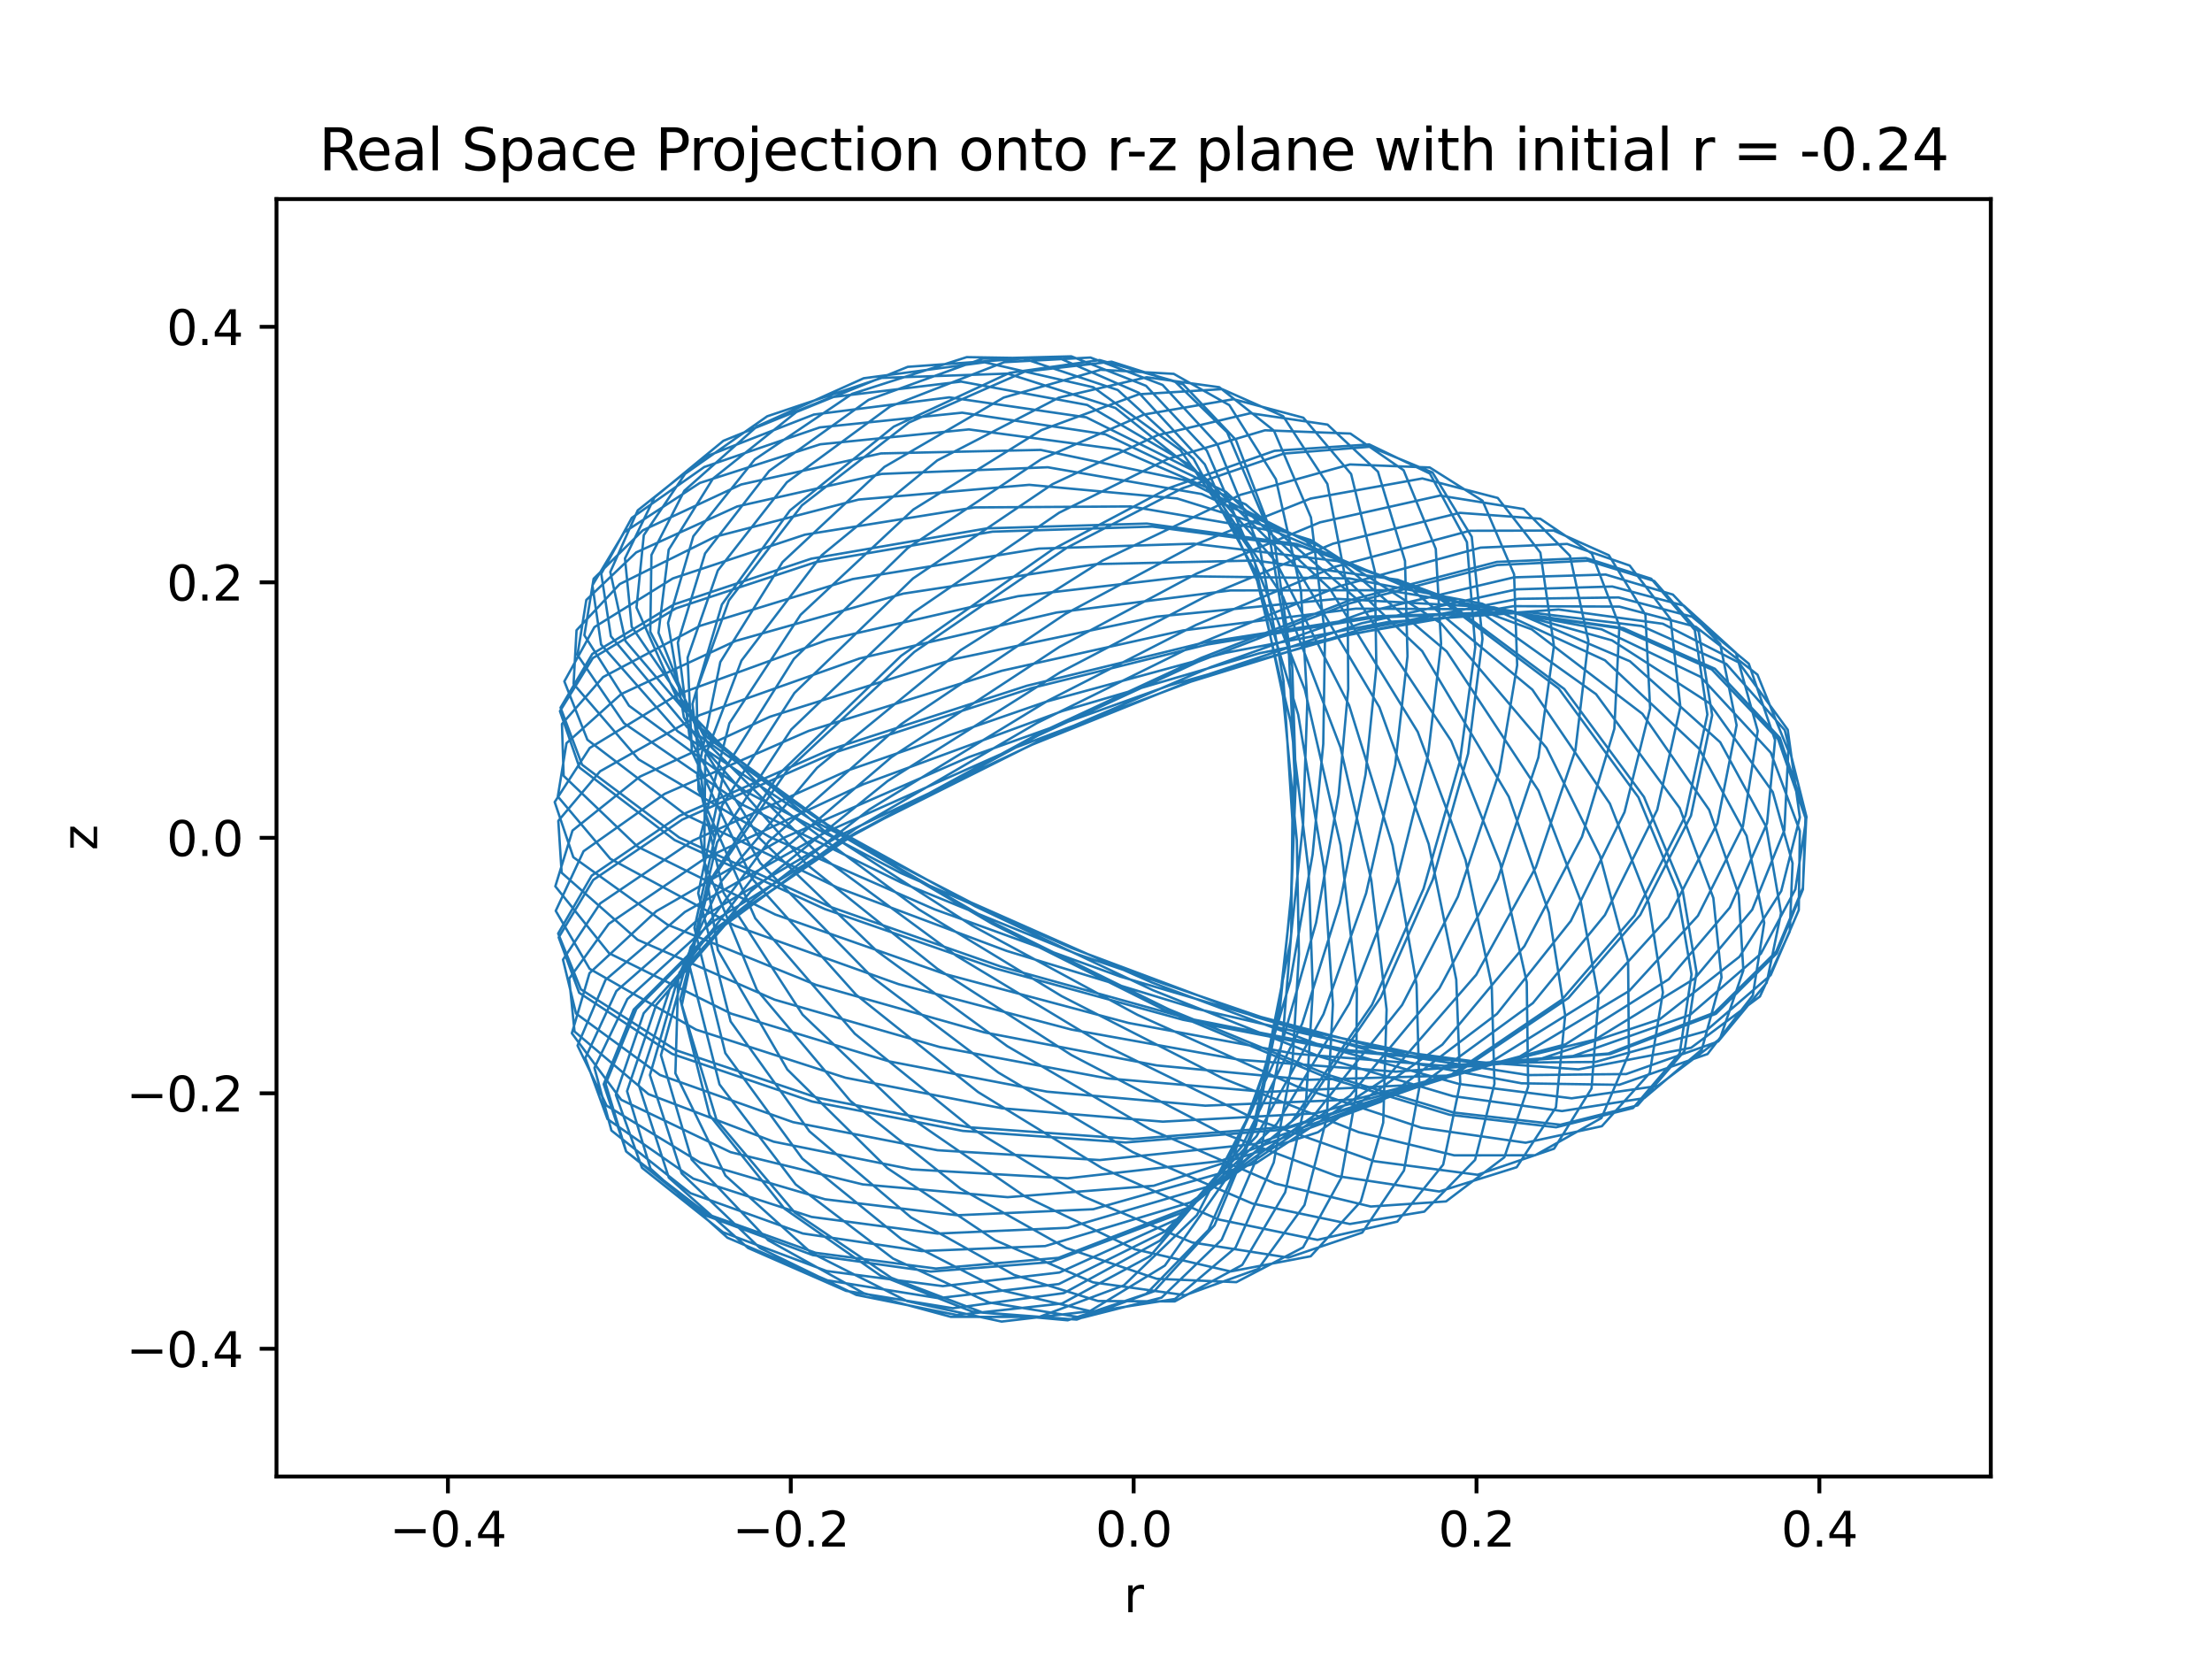 <?xml version="1.0" encoding="utf-8" standalone="no"?>
<!DOCTYPE svg PUBLIC "-//W3C//DTD SVG 1.1//EN"
  "http://www.w3.org/Graphics/SVG/1.1/DTD/svg11.dtd">
<svg xmlns:xlink="http://www.w3.org/1999/xlink" width="460.8pt" height="345.6pt" viewBox="0 0 460.8 345.6" xmlns="http://www.w3.org/2000/svg" version="1.1">
 <defs>
  <style type="text/css">*{stroke-linejoin: round; stroke-linecap: butt}</style>
 </defs>
 <g id="figure_1">
  <g id="patch_1">
   <path d="M 0 345.6 
L 460.8 345.6 
L 460.8 0 
L 0 0 
z
" style="fill: #ffffff"/>
  </g>
  <g id="axes_1">
   <g id="patch_2">
    <path d="M 57.6 307.584 
L 414.72 307.584 
L 414.72 41.472 
L 57.6 41.472 
z
" style="fill: #ffffff"/>
   </g>
   <g id="matplotlib.axis_1">
    <g id="xtick_1">
     <g id="line2d_1">
      <defs>
       <path id="m378dbc4f5b" d="M 0 0 
L 0 3.5 
" style="stroke: #000000; stroke-width: 0.8"/>
      </defs>
      <g>
       <use xlink:href="#m378dbc4f5b" x="93.312" y="307.584" style="stroke: #000000; stroke-width: 0.8"/>
      </g>
     </g>
     <g id="text_1">
      <!-- −0.4 -->
      <g transform="translate(81.171 322.182) scale(0.1 -0.1)">
       <defs>
        <path id="DejaVuSans-2212" d="M 678 2272 
L 4684 2272 
L 4684 1741 
L 678 1741 
L 678 2272 
z
" transform="scale(0.016)"/>
        <path id="DejaVuSans-30" d="M 2034 4250 
Q 1547 4250 1301 3770 
Q 1056 3291 1056 2328 
Q 1056 1369 1301 889 
Q 1547 409 2034 409 
Q 2525 409 2770 889 
Q 3016 1369 3016 2328 
Q 3016 3291 2770 3770 
Q 2525 4250 2034 4250 
z
M 2034 4750 
Q 2819 4750 3233 4129 
Q 3647 3509 3647 2328 
Q 3647 1150 3233 529 
Q 2819 -91 2034 -91 
Q 1250 -91 836 529 
Q 422 1150 422 2328 
Q 422 3509 836 4129 
Q 1250 4750 2034 4750 
z
" transform="scale(0.016)"/>
        <path id="DejaVuSans-2e" d="M 684 794 
L 1344 794 
L 1344 0 
L 684 0 
L 684 794 
z
" transform="scale(0.016)"/>
        <path id="DejaVuSans-34" d="M 2419 4116 
L 825 1625 
L 2419 1625 
L 2419 4116 
z
M 2253 4666 
L 3047 4666 
L 3047 1625 
L 3713 1625 
L 3713 1100 
L 3047 1100 
L 3047 0 
L 2419 0 
L 2419 1100 
L 313 1100 
L 313 1709 
L 2253 4666 
z
" transform="scale(0.016)"/>
       </defs>
       <use xlink:href="#DejaVuSans-2212"/>
       <use xlink:href="#DejaVuSans-30" x="83.789"/>
       <use xlink:href="#DejaVuSans-2e" x="147.412"/>
       <use xlink:href="#DejaVuSans-34" x="179.199"/>
      </g>
     </g>
    </g>
    <g id="xtick_2">
     <g id="line2d_2">
      <g>
       <use xlink:href="#m378dbc4f5b" x="164.736" y="307.584" style="stroke: #000000; stroke-width: 0.8"/>
      </g>
     </g>
     <g id="text_2">
      <!-- −0.2 -->
      <g transform="translate(152.595 322.182) scale(0.1 -0.1)">
       <defs>
        <path id="DejaVuSans-32" d="M 1228 531 
L 3431 531 
L 3431 0 
L 469 0 
L 469 531 
Q 828 903 1448 1529 
Q 2069 2156 2228 2338 
Q 2531 2678 2651 2914 
Q 2772 3150 2772 3378 
Q 2772 3750 2511 3984 
Q 2250 4219 1831 4219 
Q 1534 4219 1204 4116 
Q 875 4013 500 3803 
L 500 4441 
Q 881 4594 1212 4672 
Q 1544 4750 1819 4750 
Q 2544 4750 2975 4387 
Q 3406 4025 3406 3419 
Q 3406 3131 3298 2873 
Q 3191 2616 2906 2266 
Q 2828 2175 2409 1742 
Q 1991 1309 1228 531 
z
" transform="scale(0.016)"/>
       </defs>
       <use xlink:href="#DejaVuSans-2212"/>
       <use xlink:href="#DejaVuSans-30" x="83.789"/>
       <use xlink:href="#DejaVuSans-2e" x="147.412"/>
       <use xlink:href="#DejaVuSans-32" x="179.199"/>
      </g>
     </g>
    </g>
    <g id="xtick_3">
     <g id="line2d_3">
      <g>
       <use xlink:href="#m378dbc4f5b" x="236.16" y="307.584" style="stroke: #000000; stroke-width: 0.8"/>
      </g>
     </g>
     <g id="text_3">
      <!-- 0.0 -->
      <g transform="translate(228.208 322.182) scale(0.1 -0.1)">
       <use xlink:href="#DejaVuSans-30"/>
       <use xlink:href="#DejaVuSans-2e" x="63.623"/>
       <use xlink:href="#DejaVuSans-30" x="95.41"/>
      </g>
     </g>
    </g>
    <g id="xtick_4">
     <g id="line2d_4">
      <g>
       <use xlink:href="#m378dbc4f5b" x="307.584" y="307.584" style="stroke: #000000; stroke-width: 0.8"/>
      </g>
     </g>
     <g id="text_4">
      <!-- 0.2 -->
      <g transform="translate(299.632 322.182) scale(0.1 -0.1)">
       <use xlink:href="#DejaVuSans-30"/>
       <use xlink:href="#DejaVuSans-2e" x="63.623"/>
       <use xlink:href="#DejaVuSans-32" x="95.41"/>
      </g>
     </g>
    </g>
    <g id="xtick_5">
     <g id="line2d_5">
      <g>
       <use xlink:href="#m378dbc4f5b" x="379.008" y="307.584" style="stroke: #000000; stroke-width: 0.8"/>
      </g>
     </g>
     <g id="text_5">
      <!-- 0.4 -->
      <g transform="translate(371.056 322.182) scale(0.1 -0.1)">
       <use xlink:href="#DejaVuSans-30"/>
       <use xlink:href="#DejaVuSans-2e" x="63.623"/>
       <use xlink:href="#DejaVuSans-34" x="95.41"/>
      </g>
     </g>
    </g>
    <g id="text_6">
     <!-- r -->
     <g transform="translate(234.105 335.861) scale(0.1 -0.1)">
      <defs>
       <path id="DejaVuSans-72" d="M 2631 2963 
Q 2534 3019 2420 3045 
Q 2306 3072 2169 3072 
Q 1681 3072 1420 2755 
Q 1159 2438 1159 1844 
L 1159 0 
L 581 0 
L 581 3500 
L 1159 3500 
L 1159 2956 
Q 1341 3275 1631 3429 
Q 1922 3584 2338 3584 
Q 2397 3584 2469 3576 
Q 2541 3569 2628 3553 
L 2631 2963 
z
" transform="scale(0.016)"/>
      </defs>
      <use xlink:href="#DejaVuSans-72"/>
     </g>
    </g>
   </g>
   <g id="matplotlib.axis_2">
    <g id="ytick_1">
     <g id="line2d_6">
      <defs>
       <path id="mfc78b65d7b" d="M 0 0 
L -3.5 0 
" style="stroke: #000000; stroke-width: 0.8"/>
      </defs>
      <g>
       <use xlink:href="#mfc78b65d7b" x="57.6" y="280.973" style="stroke: #000000; stroke-width: 0.8"/>
      </g>
     </g>
     <g id="text_7">
      <!-- −0.4 -->
      <g transform="translate(26.317 284.772) scale(0.1 -0.1)">
       <use xlink:href="#DejaVuSans-2212"/>
       <use xlink:href="#DejaVuSans-30" x="83.789"/>
       <use xlink:href="#DejaVuSans-2e" x="147.412"/>
       <use xlink:href="#DejaVuSans-34" x="179.199"/>
      </g>
     </g>
    </g>
    <g id="ytick_2">
     <g id="line2d_7">
      <g>
       <use xlink:href="#mfc78b65d7b" x="57.6" y="227.75" style="stroke: #000000; stroke-width: 0.8"/>
      </g>
     </g>
     <g id="text_8">
      <!-- −0.2 -->
      <g transform="translate(26.317 231.55) scale(0.1 -0.1)">
       <use xlink:href="#DejaVuSans-2212"/>
       <use xlink:href="#DejaVuSans-30" x="83.789"/>
       <use xlink:href="#DejaVuSans-2e" x="147.412"/>
       <use xlink:href="#DejaVuSans-32" x="179.199"/>
      </g>
     </g>
    </g>
    <g id="ytick_3">
     <g id="line2d_8">
      <g>
       <use xlink:href="#mfc78b65d7b" x="57.6" y="174.528" style="stroke: #000000; stroke-width: 0.8"/>
      </g>
     </g>
     <g id="text_9">
      <!-- 0.0 -->
      <g transform="translate(34.697 178.327) scale(0.1 -0.1)">
       <use xlink:href="#DejaVuSans-30"/>
       <use xlink:href="#DejaVuSans-2e" x="63.623"/>
       <use xlink:href="#DejaVuSans-30" x="95.41"/>
      </g>
     </g>
    </g>
    <g id="ytick_4">
     <g id="line2d_9">
      <g>
       <use xlink:href="#mfc78b65d7b" x="57.6" y="121.306" style="stroke: #000000; stroke-width: 0.8"/>
      </g>
     </g>
     <g id="text_10">
      <!-- 0.2 -->
      <g transform="translate(34.697 125.105) scale(0.1 -0.1)">
       <use xlink:href="#DejaVuSans-30"/>
       <use xlink:href="#DejaVuSans-2e" x="63.623"/>
       <use xlink:href="#DejaVuSans-32" x="95.41"/>
      </g>
     </g>
    </g>
    <g id="ytick_5">
     <g id="line2d_10">
      <g>
       <use xlink:href="#mfc78b65d7b" x="57.6" y="68.083" style="stroke: #000000; stroke-width: 0.8"/>
      </g>
     </g>
     <g id="text_11">
      <!-- 0.4 -->
      <g transform="translate(34.697 71.882) scale(0.1 -0.1)">
       <use xlink:href="#DejaVuSans-30"/>
       <use xlink:href="#DejaVuSans-2e" x="63.623"/>
       <use xlink:href="#DejaVuSans-34" x="95.41"/>
      </g>
     </g>
    </g>
    <g id="text_12">
     <!-- z -->
     <g transform="translate(20.238 177.152) rotate(-90) scale(0.1 -0.1)">
      <defs>
       <path id="DejaVuSans-7a" d="M 353 3500 
L 3084 3500 
L 3084 2975 
L 922 459 
L 3084 459 
L 3084 0 
L 275 0 
L 275 525 
L 2438 3041 
L 353 3041 
L 353 3500 
z
" transform="scale(0.016)"/>
      </defs>
      <use xlink:href="#DejaVuSans-7a"/>
     </g>
    </g>
   </g>
   <g id="line2d_11">
    <path d="M 148.864 174.528 
L 148.654 174.016 
L 146.967 169.409 
L 144.248 146.669 
L 150.392 125.92 
L 164.565 106.338 
L 186.179 88.876 
L 210.302 77.679 
L 229.072 75.008 
L 244.685 79.407 
L 255.642 90.05 
L 264.198 110.285 
L 268.526 136.483 
L 269.669 161.063 
L 268.968 186.509 
L 266.652 209.875 
L 261.654 234.384 
L 253.008 255.243 
L 240.434 268.986 
L 224.301 274.896 
L 204.729 273.424 
L 185.69 266.192 
L 165.547 252.584 
L 149.283 233.337 
L 142.044 209.35 
L 147.246 184.462 
L 162.197 161.333 
L 187.708 136.626 
L 219.198 114.506 
L 243.484 101.68 
L 265.507 93.913 
L 285.239 92.584 
L 297.873 98.652 
L 305.585 112.933 
L 307.324 134.811 
L 304.116 158.603 
L 296.546 185.152 
L 285.808 209.324 
L 269.124 233.578 
L 246.113 252.674 
L 218.975 262.917 
L 193.881 264.897 
L 169.329 261.465 
L 146.987 253.2 
L 130.452 239.882 
L 126.162 225.79 
L 132.574 210.179 
L 149.417 193.27 
L 178.531 173.419 
L 217.212 152.383 
L 250.246 137.045 
L 281.411 124.963 
L 311.816 117.056 
L 330.406 116.258 
L 343.97 120.557 
L 353.054 131.257 
L 355.673 148.841 
L 351.129 169.87 
L 340.458 190.732 
L 325.399 208.225 
L 301.331 224.547 
L 267.11 235.353 
L 234.516 237.995 
L 200.57 235.586 
L 169.188 229.467 
L 140.006 219.546 
L 120.649 206.813 
L 116.388 195.278 
L 123.582 183.305 
L 142.127 170.739 
L 173.775 156.807 
L 214.898 143.345 
L 251.484 134.269 
L 286.145 128.663 
L 314.56 127.514 
L 338.122 130.827 
L 357.235 139.314 
L 370.772 153.697 
L 376.288 170.094 
L 375.568 184.97 
L 369.998 198.261 
L 357.196 210.924 
L 335.047 219.467 
L 309.908 221.511 
L 280.089 218.951 
L 246.436 212.438 
L 207.331 201.74 
L 171.815 189.367 
L 140.538 175.002 
L 120.711 159.888 
L 116.653 148.153 
L 123.502 137.083 
L 140.855 126.712 
L 169.823 117.137 
L 206.764 110.755 
L 240.071 109.7 
L 271.246 113.834 
L 300.471 124.604 
L 325.872 143.533 
L 342.468 166.014 
L 350.512 185.398 
L 353.421 202.534 
L 350.915 218.927 
L 341.16 230.264 
L 325.057 234.307 
L 302.758 231.748 
L 276.871 223.984 
L 243.389 210.214 
L 207.061 192.271 
L 175.212 173.861 
L 147.513 153.752 
L 130.292 133.539 
L 127.137 119.149 
L 132.85 106.319 
L 146.851 95.185 
L 169.544 86.358 
L 197.751 82.775 
L 226.276 86.932 
L 250.24 98.833 
L 269.842 117.837 
L 287.346 147.323 
L 297.614 175.798 
L 303.364 204.069 
L 304.191 225.613 
L 300.64 242.609 
L 291.083 254.487 
L 274.452 258.285 
L 253.788 254.025 
L 229.539 243.32 
L 203.749 227.491 
L 178.345 207.224 
L 156.672 183.033 
L 144.127 156.565 
L 143.243 136.998 
L 149.53 118.852 
L 163.927 100.463 
L 185.422 84.686 
L 209.207 75.446 
L 227.166 74.481 
L 242.189 80.188 
L 253.552 92.494 
L 262.476 114.401 
L 267.37 141.769 
L 269.228 170.742 
L 268.985 194.48 
L 267.211 216.225 
L 262.763 239.113 
L 254.5 258.255 
L 241.971 270.321 
L 225.452 274.507 
L 206.041 271.332 
L 186.033 262.175 
L 165.751 246.739 
L 149.883 225.895 
L 143.497 200.644 
L 149.375 175.487 
L 164.819 151.979 
L 190.311 127.57 
L 220.639 106.808 
L 243.306 95.597 
L 263.524 89.638 
L 281.311 90.319 
L 292.401 97.965 
L 299.097 114.35 
L 300.203 134.128 
L 297.506 157.232 
L 290.91 183.792 
L 281.087 209.051 
L 265.998 234.087 
L 245.218 253.981 
L 220.686 265.09 
L 196.409 267.924 
L 172.221 264.78 
L 150.614 256.698 
L 133.728 243.259 
L 128.298 228.073 
L 134.09 211.083 
L 150.117 193.369 
L 178.254 172.602 
L 215.996 150.634 
L 248.287 134.704 
L 278.959 122.138 
L 308.433 114.081 
L 326.465 113.312 
L 339.488 117.813 
L 348.02 128.998 
L 350.056 147.273 
L 345.224 168.716 
L 334.337 190.61 
L 319.326 208.964 
L 295.459 226.381 
L 261.729 238.28 
L 229.095 241.661 
L 195.293 239.616 
L 165.204 233.764 
L 137.487 223.939 
L 119.993 211.132 
L 117.281 199.913 
L 125.041 188.186 
L 144.329 175.125 
L 176.651 160.488 
L 218.036 146.139 
L 255.289 136.003 
L 289.223 129.558 
L 318.301 127.527 
L 341.978 130.411 
L 359.613 138.31 
L 371.798 152.101 
L 376.33 170.199 
L 374.004 185.252 
L 366.823 198.673 
L 352.068 211.417 
L 327.684 219.995 
L 300.836 222.029 
L 269.619 219.501 
L 235.092 213.1 
L 196.701 202.863 
L 161.523 190.518 
L 132.825 176.378 
L 117.416 161.627 
L 117.065 150.819 
L 125.639 141.044 
L 145.836 130.368 
L 177.631 120.63 
L 216.419 114.284 
L 248.695 113.264 
L 278.584 116.875 
L 307.614 126.891 
L 332.483 144.603 
L 349.9 168.308 
L 356.921 187.066 
L 358.626 203.622 
L 354.514 218.639 
L 342.545 228.758 
L 325.397 231.457 
L 302.656 228.344 
L 275.123 220.162 
L 240.197 206.287 
L 203.158 188.802 
L 170.609 170.823 
L 143.187 151.535 
L 127.254 132.531 
L 125.253 119.516 
L 131.605 107.885 
L 146.722 97.282 
L 170.779 89.036 
L 200.423 85.971 
L 230.274 90.472 
L 255.379 102.468 
L 276.988 122.575 
L 295.339 152.463 
L 305.302 179.157 
L 310.754 205.307 
L 311.318 225.779 
L 307.289 241.624 
L 296.712 252.403 
L 281.196 254.98 
L 260.854 250.704 
L 235.977 240.011 
L 207.964 223.424 
L 181.634 203.51 
L 158.35 179.76 
L 143.69 153.894 
L 141.207 133.869 
L 146.879 115.292 
L 160.247 98.095 
L 180.949 83.295 
L 204.689 74.717 
L 223.174 74.233 
L 238.738 80.374 
L 251.398 93.862 
L 261.327 116.757 
L 267.284 145.046 
L 270.151 175.054 
L 270.588 198.748 
L 269.273 220.863 
L 265.343 242.168 
L 257.387 259.897 
L 244.762 270.601 
L 227.73 273.272 
L 208.559 268.783 
L 187.795 258.138 
L 167.142 241.359 
L 151.096 219.384 
L 144.659 193.298 
L 150.417 167.8 
L 165.497 144.361 
L 190.204 120.499 
L 219.25 100.864 
L 241.178 90.643 
L 260.468 86.085 
L 276.55 88.453 
L 287.055 98.266 
L 292.689 116.867 
L 293.209 136.728 
L 290.66 159.258 
L 284.583 186.088 
L 275.708 211.275 
L 261.752 236.716 
L 242.8 256.483 
L 220.574 267.488 
L 195.463 270.43 
L 172.367 266.715 
L 151.537 257.839 
L 135.514 243.449 
L 130.628 227.314 
L 136.684 209.355 
L 152.943 190.488 
L 181.149 168.597 
L 218.29 145.972 
L 249.187 130.172 
L 278.092 118.074 
L 306.189 110.569 
L 323.641 110.523 
L 335.159 115.674 
L 342.768 128.073 
L 343.748 147.579 
L 338.417 169.179 
L 327.226 191.862 
L 311.846 211.215 
L 287.71 229.488 
L 254.184 241.88 
L 222.397 245.467 
L 189.954 243.599 
L 161.17 237.831 
L 135.08 227.924 
L 119.686 214.884 
L 118.572 203.866 
L 126.818 192.456 
L 146.867 178.807 
L 179.815 163.385 
L 221.283 148.138 
L 262.454 136.067 
L 297.443 128.939 
L 324.677 126.967 
L 346.406 129.947 
L 362.219 138.007 
L 372.416 152.012 
L 374.943 170.278 
L 371.069 185.603 
L 362.362 199.306 
L 345.765 212.329 
L 319.28 221.124 
L 290.77 223.248 
L 258.23 220.769 
L 223.199 214.475 
L 187.21 205.022 
L 153.084 192.843 
L 127.143 178.907 
L 116.204 165.921 
L 118.01 154.821 
L 129.419 144.582 
L 153.207 133.531 
L 188.176 123.662 
L 228.462 117.511 
L 261.454 116.764 
L 291.132 120.758 
L 319.095 131.108 
L 342.144 148.7 
L 356.045 168.701 
L 362.216 186.41 
L 363.171 202.148 
L 358.303 216.401 
L 345.335 226.222 
L 327.408 228.799 
L 303.943 225.809 
L 275.714 217.973 
L 240.026 204.696 
L 202.189 187.956 
L 168.956 170.736 
L 141.135 152.321 
L 125.22 134.267 
L 123.408 121.935 
L 130.034 110.868 
L 145.796 100.604 
L 170.87 92.556 
L 201.827 89.454 
L 233.16 93.65 
L 259.503 105.07 
L 282.824 124.947 
L 302.312 154.34 
L 312.505 179.775 
L 318.049 204.613 
L 318.345 226.392 
L 313.392 241.07 
L 301.241 250.276 
L 285.556 251.342 
L 265.628 246.548 
L 239.491 235.207 
L 209.838 217.938 
L 182.667 198.12 
L 158.281 174.688 
L 142.468 149.453 
L 139.166 129.778 
L 144.435 111.71 
L 157.24 95.708 
L 177.526 82.041 
L 201.394 74.396 
L 220.929 74.717 
L 237.263 81.843 
L 250.974 96.725 
L 261.906 121 
L 268.864 150.441 
L 272.603 181.386 
L 273.489 206.265 
L 272.112 228.83 
L 267.719 248.394 
L 258.777 263.51 
L 244.705 271.112 
L 228.742 271.026 
L 211.218 265.572 
L 189.789 253.617 
L 168.628 235.682 
L 152.195 212.778 
L 145.45 186.081 
L 150.887 160.377 
L 165.371 137.286 
L 189.102 114.166 
L 216.91 95.659 
L 238.344 86.348 
L 256.962 83.162 
L 271.517 87.018 
L 281.466 98.752 
L 286.407 119.05 
L 286.717 139.08 
L 284.463 161.354 
L 279.101 188.178 
L 271.272 213.245 
L 258.676 238.868 
L 241.647 258.444 
L 221.609 269.38 
L 198.498 272.527 
L 176.234 268.908 
L 155.839 259.978 
L 139.327 245.331 
L 133.02 225.896 
L 139.578 205.871 
L 156.391 185.686 
L 184.914 162.7 
L 220.805 140.085 
L 250.864 124.408 
L 277.681 113.26 
L 304.12 106.834 
L 320.867 108.067 
L 331.601 115.317 
L 337.347 130.373 
L 336.297 151.812 
L 329.559 174.322 
L 317.573 197.09 
L 300.458 217.625 
L 274.546 235.875 
L 240.339 247.01 
L 209.906 249.396 
L 179.728 246.732 
L 152.176 240.008 
L 129.416 229.109 
L 119.128 215.249 
L 122.805 202.727 
L 136.717 189.819 
L 163.491 174.43 
L 201.768 157.747 
L 243.731 142.746 
L 281.168 132.14 
L 315.301 126.275 
L 337.331 126.363 
L 353.272 130.572 
L 366.11 140.539 
L 372.536 156.4 
L 371.724 172.922 
L 365.02 189.499 
L 353.034 203.839 
L 332.318 216.552 
L 301.35 224.081 
L 272.511 224.943 
L 240.956 221.943 
L 205.061 215.065 
L 169.979 205.17 
L 139.032 192.614 
L 119.432 178.573 
L 115.554 167.08 
L 122.847 155.821 
L 141.322 144.589 
L 172.381 133.296 
L 212.066 124.201 
L 247.672 120.05 
L 281.094 120.496 
L 308.744 125.754 
L 334.354 137.558 
L 353.997 156.017 
L 363.847 174.123 
L 367.519 192.249 
L 365.143 207.357 
L 355.713 219.573 
L 337.317 225.985 
L 316.974 225.672 
L 293.714 221.348 
L 261.488 211.824 
L 223.285 197.515 
L 187.688 181.888 
L 155.265 164.831 
L 131.035 147.015 
L 121.736 132.328 
L 123.661 120.564 
L 133.902 110.48 
L 154.399 100.928 
L 183.523 94.457 
L 216.784 93.724 
L 247.178 100.113 
L 272.119 112.759 
L 296.265 135.644 
L 314.314 165.981 
L 322.662 190.121 
L 326.053 211.52 
L 324.136 230.677 
L 315.955 243.155 
L 299.832 248.213 
L 278.47 244.989 
L 253.789 235.725 
L 223.174 219.774 
L 195.262 201.809 
L 167.963 180.002 
L 146.758 155.951 
L 137.177 131.807 
L 139.297 114.523 
L 148.516 99.714 
L 165.914 85.826 
L 189.106 76.418 
L 213.233 74.686 
L 232.849 81.243 
L 248.648 95.61 
L 261.502 119.114 
L 270.436 148.873 
L 275.76 180.659 
L 277.666 209.28 
L 276.395 232.815 
L 271.75 251.026 
L 262.1 264.342 
L 246.91 269.81 
L 227.7 267.138 
L 207.289 258.356 
L 184.815 243.312 
L 164.021 222.807 
L 149.542 197.917 
L 145.897 174.224 
L 151.945 150.679 
L 166.785 128.066 
L 190.26 106.149 
L 216.916 89.608 
L 237.259 82.134 
L 254.589 81.064 
L 267.3 86.7 
L 276.513 100.801 
L 280.726 122.901 
L 280.861 143.513 
L 278.87 165.521 
L 274.161 192.221 
L 266.789 218.255 
L 255.16 243.34 
L 239.598 261.666 
L 221.234 271.547 
L 199.366 273.949 
L 178.378 269.749 
L 158.318 259.997 
L 142.004 244.447 
L 135.395 223.962 
L 141.553 202.591 
L 157.87 181.483 
L 185.702 157.728 
L 220.755 134.721 
L 249.3 119.48 
L 274.969 108.819 
L 299.981 103.24 
L 317.398 106.042 
L 327.051 115.773 
L 330.89 133.53 
L 328.192 156.252 
L 319.957 180.635 
L 307.516 203.072 
L 288.835 224.543 
L 261.63 242.326 
L 227.732 251.905 
L 199.416 253.158 
L 171.881 249.835 
L 145.883 242.191 
L 126.369 230.32 
L 120.315 217.821 
L 126.146 204.122 
L 142.672 189.985 
L 171.976 173.384 
L 211.724 155.675 
L 248.126 141.989 
L 283.015 131.259 
L 316.289 124.747 
L 337.168 124.458 
L 352.488 128.469 
L 364.304 138.263 
L 369.776 154.187 
L 368.109 171.494 
L 360.35 189.076 
L 347.636 203.991 
L 326.128 217.551 
L 294.242 226.032 
L 263.728 227.468 
L 230.636 224.64 
L 195.728 218.104 
L 161.389 208.26 
L 132.825 195.773 
L 117.005 181.81 
L 116.304 171 
L 124.998 160.686 
L 145.75 148.977 
L 179.071 137.168 
L 220.082 127.601 
L 256.343 122.997 
L 289.04 122.952 
L 315.027 127.302 
L 339.535 137.746 
L 358.358 154.632 
L 367.953 172.286 
L 371.022 190.208 
L 368.025 204.745 
L 357.921 216.965 
L 338.766 223.745 
L 318.391 223.958 
L 294.838 220.316 
L 262.688 211.854 
L 224.213 198.686 
L 187.744 183.858 
L 154.712 167.65 
L 130.006 150.673 
L 120.297 136.436 
L 122.142 124.979 
L 132.535 115.074 
L 153.568 105.504 
L 183.688 98.723 
L 218.266 97.34 
L 250.307 102.905 
L 276.028 114.33 
L 301.372 135.708 
L 320.497 164.708 
L 329.261 187.617 
L 333 207.832 
L 331.544 226.755 
L 323.751 239.293 
L 307.8 244.727 
L 286.267 241.896 
L 261.632 233.206 
L 230.356 217.869 
L 199.276 199.137 
L 170.657 178.09 
L 147.466 154.93 
L 135.467 131.608 
L 135.708 115.614 
L 142.557 102.236 
L 157.71 88.811 
L 179.921 78.797 
L 205.123 75.474 
L 227.742 80.666 
L 245.9 93.764 
L 260.294 114.413 
L 271.83 143.687 
L 279.261 176.059 
L 282.661 205.952 
L 282.514 227.985 
L 279.41 245.376 
L 271.456 259.853 
L 257.554 267.096 
L 240.972 266.399 
L 222.092 259.97 
L 200.09 247.617 
L 177.122 229.317 
L 157.677 206.217 
L 146.706 179.552 
L 146.917 157.529 
L 154.464 137.612 
L 171.185 115.661 
L 195.239 95.922 
L 220.582 82.836 
L 238.87 78.587 
L 253.993 80.661 
L 265.379 89.703 
L 273.093 107.787 
L 276.027 132.297 
L 275.659 154.964 
L 273.436 178.01 
L 268.788 204.388 
L 261.011 230.762 
L 249.319 253.158 
L 234.142 267.751 
L 216.51 274.334 
L 198.105 274.331 
L 179.951 269.409 
L 160.02 258.361 
L 144.08 241.552 
L 137.692 219.813 
L 143.892 197.296 
L 160.175 175.248 
L 187.713 150.863 
L 221.88 127.932 
L 249.061 113.424 
L 273.026 103.859 
L 296.3 99.672 
L 312.008 103.735 
L 320.885 115.121 
L 323.715 134.543 
L 320.473 157.795 
L 312.009 183.121 
L 299.854 205.883 
L 281.221 228.259 
L 254.669 246.311 
L 222.447 255.773 
L 195.313 256.975 
L 169.067 253.506 
L 144.422 245.529 
L 126.544 233.118 
L 121.93 220.41 
L 128.395 206.466 
L 145.548 191.466 
L 175.323 173.849 
L 215.098 155.096 
L 250.153 141.003 
L 283.568 129.861 
L 315.976 122.767 
L 335.885 122.181 
L 350.782 126.159 
L 361.646 136.022 
L 366.166 152.257 
L 363.075 172.151 
L 353.711 190.764 
L 339.382 206.432 
L 315.95 220.482 
L 282.123 229.045 
L 251.083 230.334 
L 218.119 227.413 
L 185.205 221.096 
L 152.297 211.154 
L 126.899 198.585 
L 115.685 184.639 
L 119.258 173.027 
L 133.296 161.79 
L 160.408 149.303 
L 198.703 137.316 
L 240.896 128.464 
L 278.542 124.749 
L 311.241 126.53 
L 335.803 133.395 
L 356.096 146.482 
L 369.295 164.995 
L 373.421 179.817 
L 372.841 194.049 
L 366.627 207.585 
L 352.293 218.264 
L 328.819 222.77 
L 300.789 220.723 
L 270.858 214.473 
L 233.408 203.45 
L 194.676 189.426 
L 160.309 174.346 
L 133.031 158.192 
L 119.486 142.478 
L 120.104 131.293 
L 129.101 121.673 
L 148.984 111.813 
L 178.884 104.067 
L 214.413 100.997 
L 245.214 103.841 
L 273.085 112.513 
L 300.233 129.877 
L 322.153 155.784 
L 333.292 178.248 
L 339.167 200.269 
L 339.327 219.489 
L 333.61 232.906 
L 319.785 240.667 
L 302.93 240.679 
L 283.043 235.853 
L 254.784 224.665 
L 221.149 207.508 
L 191.408 189.451 
L 162.714 168.262 
L 141.151 145.719 
L 132.599 126.564 
L 134.116 111.483 
L 142.71 98.716 
L 159.826 86.718 
L 183.674 78.723 
L 209.925 77.826 
L 232.354 84.98 
L 251.248 100.035 
L 267.308 124.375 
L 279.234 155.667 
L 285.674 183.418 
L 288.852 210.289 
L 288.151 233.867 
L 283.486 250.294 
L 273.046 261.702 
L 256.363 264.868 
L 236.433 260.251 
L 213.47 249.213 
L 189.72 232.877 
L 167.194 211.375 
L 150.731 185.971 
L 145.242 161.606 
L 150.053 137.915 
L 163.022 117.088 
L 184.233 97.268 
L 209.076 82.824 
L 229.267 77.029 
L 244.511 77.882 
L 256.093 84.397 
L 265.792 99.826 
L 271.018 123.097 
L 272.33 146.392 
L 271.458 171.619 
L 268.798 196.241 
L 263.679 222.083 
L 255.049 246.118 
L 242.672 263.637 
L 227.011 273.156 
L 208.653 275.308 
L 189.009 271.072 
L 169.001 260.989 
L 151.121 244.896 
L 140.699 223.592 
L 141.301 203.413 
L 150.297 183.55 
L 170.195 159.963 
L 200.129 135.439 
L 229.718 116.761 
L 258.381 103.089 
L 281.22 96.752 
L 297.847 97.388 
L 308.84 104.314 
L 315.414 119.638 
L 316.053 138.581 
L 312.365 160.696 
L 303.697 186.813 
L 292.088 209.355 
L 273.61 232.492 
L 247.992 250.481 
L 217.726 259.581 
L 192.018 260.62 
L 167.239 256.957 
L 143.849 248.562 
L 127.374 235.513 
L 123.836 222.454 
L 130.688 208.126 
L 148.218 192.194 
L 178.202 173.503 
L 217.777 153.707 
L 252.173 138.99 
L 284.046 127.642 
L 315.399 120.27 
L 334.492 119.69 
L 348.49 123.861 
L 358.348 134.173 
L 361.767 151.075 
L 357.751 171.514 
L 347.571 191.067 
L 332.615 207.544 
L 308.52 222.519 
L 274.087 231.923 
L 242.219 233.661 
L 208.762 230.879 
L 176.128 224.508 
L 145.01 214.49 
L 122.823 201.814 
L 115.772 189.748 
L 121.563 177.329 
L 138.446 165.386 
L 168.485 152.251 
L 208.691 139.735 
L 246.448 131.332 
L 282.487 126.792 
L 311.003 126.925 
L 333.666 131.107 
L 354.269 140.998 
L 368.897 156.81 
L 374.942 173.117 
L 374.718 189.575 
L 368.868 203.133 
L 355.312 214.815 
L 332.355 221.226 
L 309.262 221.392 
L 283.494 217.985 
L 249.164 210.126 
L 209.684 198.082 
L 174.429 184.877 
L 142.909 169.788 
L 122.365 154.102 
L 117.565 141.946 
L 123.824 130.641 
L 140.151 120.502 
L 167.682 111.38 
L 203.062 105.705 
L 235.558 105.5 
L 265.451 110.634 
L 294.006 122.758 
L 319.23 143.679 
L 335.369 167.412 
L 343.501 188.245 
L 346.41 206.738 
L 343.664 223.544 
L 333.701 234.605 
L 317.828 238.05 
L 296.102 234.923 
L 270.101 226.294 
L 236.989 211.425 
L 202.462 192.785 
L 171.78 173.123 
L 146.136 151.792 
L 131.596 130.554 
L 130.195 116.333 
L 136.331 103.632 
L 150.7 91.824 
L 173.143 82.752 
L 200.209 79.491 
L 226.484 84.36 
L 248.242 97.109 
L 265.819 117.059 
L 281.042 146.934 
L 290.097 176.114 
L 295.09 205.056 
L 295.676 226.545 
L 292.473 243.84 
L 283.788 256.765 
L 268.387 261.988 
L 248.319 258.82 
L 225.76 249.28 
L 202.485 235.096 
L 178.079 215.345 
L 157.341 191.312 
L 145.506 164.514 
L 145.111 143.822 
L 151.84 125.081 
L 167.054 105.275 
L 189.348 88.028 
L 213.446 77.432 
L 231.556 75.347 
L 246.491 80.083 
L 257.455 91.635 
L 265.432 112.512 
L 269.198 138.905 
L 269.945 162.676 
L 268.986 187.139 
L 266.352 210.879 
L 260.914 235.546 
L 251.789 256.183 
L 238.807 269.518 
L 222.428 275.041 
L 202.596 273.253 
L 183.37 265.694 
L 163.432 251.797 
L 147.815 232.315 
L 141.715 208.173 
L 147.93 183.832 
L 163.961 160.523 
L 190.469 135.812 
L 222.327 114.052 
L 246.227 101.76 
L 267.435 94.489 
L 285.421 93.066 
L 298.417 98.428 
L 306.59 111.821 
L 308.827 133.089 
L 305.844 156.979 
L 298.47 183.244 
L 287.625 207.789 
L 271.067 231.981 
L 247.984 251.387 
L 220.513 262.025 
L 194.962 264.263 
L 169.909 260.983 
L 147.349 252.938 
L 130.427 239.862 
L 125.766 225.859 
L 132.011 210.314 
L 148.666 193.649 
L 177.621 174.049 
L 216.292 153.196 
L 249.55 137.874 
L 281.174 125.689 
L 311.848 117.706 
L 330.779 116.805 
L 344.62 121.036 
L 353.869 131.588 
L 356.676 148.987 
L 352.261 169.921 
L 341.692 190.6 
L 326.716 207.913 
L 302.726 224.051 
L 268.538 234.711 
L 235.954 237.275 
L 201.95 234.833 
L 170.363 228.701 
L 140.85 218.792 
L 120.999 206.09 
L 116.276 194.466 
L 123.26 182.413 
L 141.542 169.954 
L 172.93 156.163 
L 213.922 142.856 
L 250.731 133.877 
L 285.642 128.43 
L 313.792 127.469 
L 337.22 130.86 
L 356.614 139.472 
L 370.408 153.985 
L 376.115 170.381 
L 375.575 185.292 
L 370.135 198.605 
L 357.457 211.195 
L 335.442 219.577 
L 310.661 221.463 
L 281.258 218.819 
L 247.636 212.191 
L 208.485 201.354 
L 173.016 188.926 
L 141.518 174.489 
L 121.25 159.303 
L 116.773 147.42 
L 123.388 136.232 
L 140.403 125.911 
L 168.992 116.39 
L 205.621 110.064 
L 238.894 109.069 
L 270.079 113.321 
L 299.257 124.245 
L 324.7 143.419 
L 341.316 166.097 
L 349.417 185.677 
L 352.375 202.996 
L 349.899 219.486 
L 340.198 230.822 
L 324.17 234.834 
L 301.972 232.223 
L 276.129 224.369 
L 242.74 210.467 
L 206.636 192.411 
L 174.949 173.835 
L 147.493 153.556 
L 147.493 153.556 
" clip-path="url(#pabfe0c96f6)" style="fill: none; stroke: #1f77b4; stroke-width: 0.5; stroke-linecap: square"/>
   </g>
   <g id="patch_3">
    <path d="M 57.6 307.584 
L 57.6 41.472 
" style="fill: none; stroke: #000000; stroke-width: 0.8; stroke-linejoin: miter; stroke-linecap: square"/>
   </g>
   <g id="patch_4">
    <path d="M 414.72 307.584 
L 414.72 41.472 
" style="fill: none; stroke: #000000; stroke-width: 0.8; stroke-linejoin: miter; stroke-linecap: square"/>
   </g>
   <g id="patch_5">
    <path d="M 57.6 307.584 
L 414.72 307.584 
" style="fill: none; stroke: #000000; stroke-width: 0.8; stroke-linejoin: miter; stroke-linecap: square"/>
   </g>
   <g id="patch_6">
    <path d="M 57.6 41.472 
L 414.72 41.472 
" style="fill: none; stroke: #000000; stroke-width: 0.8; stroke-linejoin: miter; stroke-linecap: square"/>
   </g>
   <g id="text_13">
    <!-- Real Space Projection onto r-z plane with initial r = -0.24 -->
    <g transform="translate(66.416 35.472) scale(0.12 -0.12)">
     <defs>
      <path id="DejaVuSans-52" d="M 2841 2188 
Q 3044 2119 3236 1894 
Q 3428 1669 3622 1275 
L 4263 0 
L 3584 0 
L 2988 1197 
Q 2756 1666 2539 1819 
Q 2322 1972 1947 1972 
L 1259 1972 
L 1259 0 
L 628 0 
L 628 4666 
L 2053 4666 
Q 2853 4666 3247 4331 
Q 3641 3997 3641 3322 
Q 3641 2881 3436 2590 
Q 3231 2300 2841 2188 
z
M 1259 4147 
L 1259 2491 
L 2053 2491 
Q 2509 2491 2742 2702 
Q 2975 2913 2975 3322 
Q 2975 3731 2742 3939 
Q 2509 4147 2053 4147 
L 1259 4147 
z
" transform="scale(0.016)"/>
      <path id="DejaVuSans-65" d="M 3597 1894 
L 3597 1613 
L 953 1613 
Q 991 1019 1311 708 
Q 1631 397 2203 397 
Q 2534 397 2845 478 
Q 3156 559 3463 722 
L 3463 178 
Q 3153 47 2828 -22 
Q 2503 -91 2169 -91 
Q 1331 -91 842 396 
Q 353 884 353 1716 
Q 353 2575 817 3079 
Q 1281 3584 2069 3584 
Q 2775 3584 3186 3129 
Q 3597 2675 3597 1894 
z
M 3022 2063 
Q 3016 2534 2758 2815 
Q 2500 3097 2075 3097 
Q 1594 3097 1305 2825 
Q 1016 2553 972 2059 
L 3022 2063 
z
" transform="scale(0.016)"/>
      <path id="DejaVuSans-61" d="M 2194 1759 
Q 1497 1759 1228 1600 
Q 959 1441 959 1056 
Q 959 750 1161 570 
Q 1363 391 1709 391 
Q 2188 391 2477 730 
Q 2766 1069 2766 1631 
L 2766 1759 
L 2194 1759 
z
M 3341 1997 
L 3341 0 
L 2766 0 
L 2766 531 
Q 2569 213 2275 61 
Q 1981 -91 1556 -91 
Q 1019 -91 701 211 
Q 384 513 384 1019 
Q 384 1609 779 1909 
Q 1175 2209 1959 2209 
L 2766 2209 
L 2766 2266 
Q 2766 2663 2505 2880 
Q 2244 3097 1772 3097 
Q 1472 3097 1187 3025 
Q 903 2953 641 2809 
L 641 3341 
Q 956 3463 1253 3523 
Q 1550 3584 1831 3584 
Q 2591 3584 2966 3190 
Q 3341 2797 3341 1997 
z
" transform="scale(0.016)"/>
      <path id="DejaVuSans-6c" d="M 603 4863 
L 1178 4863 
L 1178 0 
L 603 0 
L 603 4863 
z
" transform="scale(0.016)"/>
      <path id="DejaVuSans-20" transform="scale(0.016)"/>
      <path id="DejaVuSans-53" d="M 3425 4513 
L 3425 3897 
Q 3066 4069 2747 4153 
Q 2428 4238 2131 4238 
Q 1616 4238 1336 4038 
Q 1056 3838 1056 3469 
Q 1056 3159 1242 3001 
Q 1428 2844 1947 2747 
L 2328 2669 
Q 3034 2534 3370 2195 
Q 3706 1856 3706 1288 
Q 3706 609 3251 259 
Q 2797 -91 1919 -91 
Q 1588 -91 1214 -16 
Q 841 59 441 206 
L 441 856 
Q 825 641 1194 531 
Q 1563 422 1919 422 
Q 2459 422 2753 634 
Q 3047 847 3047 1241 
Q 3047 1584 2836 1778 
Q 2625 1972 2144 2069 
L 1759 2144 
Q 1053 2284 737 2584 
Q 422 2884 422 3419 
Q 422 4038 858 4394 
Q 1294 4750 2059 4750 
Q 2388 4750 2728 4690 
Q 3069 4631 3425 4513 
z
" transform="scale(0.016)"/>
      <path id="DejaVuSans-70" d="M 1159 525 
L 1159 -1331 
L 581 -1331 
L 581 3500 
L 1159 3500 
L 1159 2969 
Q 1341 3281 1617 3432 
Q 1894 3584 2278 3584 
Q 2916 3584 3314 3078 
Q 3713 2572 3713 1747 
Q 3713 922 3314 415 
Q 2916 -91 2278 -91 
Q 1894 -91 1617 61 
Q 1341 213 1159 525 
z
M 3116 1747 
Q 3116 2381 2855 2742 
Q 2594 3103 2138 3103 
Q 1681 3103 1420 2742 
Q 1159 2381 1159 1747 
Q 1159 1113 1420 752 
Q 1681 391 2138 391 
Q 2594 391 2855 752 
Q 3116 1113 3116 1747 
z
" transform="scale(0.016)"/>
      <path id="DejaVuSans-63" d="M 3122 3366 
L 3122 2828 
Q 2878 2963 2633 3030 
Q 2388 3097 2138 3097 
Q 1578 3097 1268 2742 
Q 959 2388 959 1747 
Q 959 1106 1268 751 
Q 1578 397 2138 397 
Q 2388 397 2633 464 
Q 2878 531 3122 666 
L 3122 134 
Q 2881 22 2623 -34 
Q 2366 -91 2075 -91 
Q 1284 -91 818 406 
Q 353 903 353 1747 
Q 353 2603 823 3093 
Q 1294 3584 2113 3584 
Q 2378 3584 2631 3529 
Q 2884 3475 3122 3366 
z
" transform="scale(0.016)"/>
      <path id="DejaVuSans-50" d="M 1259 4147 
L 1259 2394 
L 2053 2394 
Q 2494 2394 2734 2622 
Q 2975 2850 2975 3272 
Q 2975 3691 2734 3919 
Q 2494 4147 2053 4147 
L 1259 4147 
z
M 628 4666 
L 2053 4666 
Q 2838 4666 3239 4311 
Q 3641 3956 3641 3272 
Q 3641 2581 3239 2228 
Q 2838 1875 2053 1875 
L 1259 1875 
L 1259 0 
L 628 0 
L 628 4666 
z
" transform="scale(0.016)"/>
      <path id="DejaVuSans-6f" d="M 1959 3097 
Q 1497 3097 1228 2736 
Q 959 2375 959 1747 
Q 959 1119 1226 758 
Q 1494 397 1959 397 
Q 2419 397 2687 759 
Q 2956 1122 2956 1747 
Q 2956 2369 2687 2733 
Q 2419 3097 1959 3097 
z
M 1959 3584 
Q 2709 3584 3137 3096 
Q 3566 2609 3566 1747 
Q 3566 888 3137 398 
Q 2709 -91 1959 -91 
Q 1206 -91 779 398 
Q 353 888 353 1747 
Q 353 2609 779 3096 
Q 1206 3584 1959 3584 
z
" transform="scale(0.016)"/>
      <path id="DejaVuSans-6a" d="M 603 3500 
L 1178 3500 
L 1178 -63 
Q 1178 -731 923 -1031 
Q 669 -1331 103 -1331 
L -116 -1331 
L -116 -844 
L 38 -844 
Q 366 -844 484 -692 
Q 603 -541 603 -63 
L 603 3500 
z
M 603 4863 
L 1178 4863 
L 1178 4134 
L 603 4134 
L 603 4863 
z
" transform="scale(0.016)"/>
      <path id="DejaVuSans-74" d="M 1172 4494 
L 1172 3500 
L 2356 3500 
L 2356 3053 
L 1172 3053 
L 1172 1153 
Q 1172 725 1289 603 
Q 1406 481 1766 481 
L 2356 481 
L 2356 0 
L 1766 0 
Q 1100 0 847 248 
Q 594 497 594 1153 
L 594 3053 
L 172 3053 
L 172 3500 
L 594 3500 
L 594 4494 
L 1172 4494 
z
" transform="scale(0.016)"/>
      <path id="DejaVuSans-69" d="M 603 3500 
L 1178 3500 
L 1178 0 
L 603 0 
L 603 3500 
z
M 603 4863 
L 1178 4863 
L 1178 4134 
L 603 4134 
L 603 4863 
z
" transform="scale(0.016)"/>
      <path id="DejaVuSans-6e" d="M 3513 2113 
L 3513 0 
L 2938 0 
L 2938 2094 
Q 2938 2591 2744 2837 
Q 2550 3084 2163 3084 
Q 1697 3084 1428 2787 
Q 1159 2491 1159 1978 
L 1159 0 
L 581 0 
L 581 3500 
L 1159 3500 
L 1159 2956 
Q 1366 3272 1645 3428 
Q 1925 3584 2291 3584 
Q 2894 3584 3203 3211 
Q 3513 2838 3513 2113 
z
" transform="scale(0.016)"/>
      <path id="DejaVuSans-2d" d="M 313 2009 
L 1997 2009 
L 1997 1497 
L 313 1497 
L 313 2009 
z
" transform="scale(0.016)"/>
      <path id="DejaVuSans-77" d="M 269 3500 
L 844 3500 
L 1563 769 
L 2278 3500 
L 2956 3500 
L 3675 769 
L 4391 3500 
L 4966 3500 
L 4050 0 
L 3372 0 
L 2619 2869 
L 1863 0 
L 1184 0 
L 269 3500 
z
" transform="scale(0.016)"/>
      <path id="DejaVuSans-68" d="M 3513 2113 
L 3513 0 
L 2938 0 
L 2938 2094 
Q 2938 2591 2744 2837 
Q 2550 3084 2163 3084 
Q 1697 3084 1428 2787 
Q 1159 2491 1159 1978 
L 1159 0 
L 581 0 
L 581 4863 
L 1159 4863 
L 1159 2956 
Q 1366 3272 1645 3428 
Q 1925 3584 2291 3584 
Q 2894 3584 3203 3211 
Q 3513 2838 3513 2113 
z
" transform="scale(0.016)"/>
      <path id="DejaVuSans-3d" d="M 678 2906 
L 4684 2906 
L 4684 2381 
L 678 2381 
L 678 2906 
z
M 678 1631 
L 4684 1631 
L 4684 1100 
L 678 1100 
L 678 1631 
z
" transform="scale(0.016)"/>
     </defs>
     <use xlink:href="#DejaVuSans-52"/>
     <use xlink:href="#DejaVuSans-65" x="64.982"/>
     <use xlink:href="#DejaVuSans-61" x="126.506"/>
     <use xlink:href="#DejaVuSans-6c" x="187.785"/>
     <use xlink:href="#DejaVuSans-20" x="215.568"/>
     <use xlink:href="#DejaVuSans-53" x="247.355"/>
     <use xlink:href="#DejaVuSans-70" x="310.832"/>
     <use xlink:href="#DejaVuSans-61" x="374.309"/>
     <use xlink:href="#DejaVuSans-63" x="435.588"/>
     <use xlink:href="#DejaVuSans-65" x="490.568"/>
     <use xlink:href="#DejaVuSans-20" x="552.092"/>
     <use xlink:href="#DejaVuSans-50" x="583.879"/>
     <use xlink:href="#DejaVuSans-72" x="642.432"/>
     <use xlink:href="#DejaVuSans-6f" x="681.295"/>
     <use xlink:href="#DejaVuSans-6a" x="742.477"/>
     <use xlink:href="#DejaVuSans-65" x="770.26"/>
     <use xlink:href="#DejaVuSans-63" x="831.783"/>
     <use xlink:href="#DejaVuSans-74" x="886.764"/>
     <use xlink:href="#DejaVuSans-69" x="925.973"/>
     <use xlink:href="#DejaVuSans-6f" x="953.756"/>
     <use xlink:href="#DejaVuSans-6e" x="1014.938"/>
     <use xlink:href="#DejaVuSans-20" x="1078.316"/>
     <use xlink:href="#DejaVuSans-6f" x="1110.104"/>
     <use xlink:href="#DejaVuSans-6e" x="1171.285"/>
     <use xlink:href="#DejaVuSans-74" x="1234.664"/>
     <use xlink:href="#DejaVuSans-6f" x="1273.873"/>
     <use xlink:href="#DejaVuSans-20" x="1335.055"/>
     <use xlink:href="#DejaVuSans-72" x="1366.842"/>
     <use xlink:href="#DejaVuSans-2d" x="1401.58"/>
     <use xlink:href="#DejaVuSans-7a" x="1437.664"/>
     <use xlink:href="#DejaVuSans-20" x="1490.154"/>
     <use xlink:href="#DejaVuSans-70" x="1521.941"/>
     <use xlink:href="#DejaVuSans-6c" x="1585.418"/>
     <use xlink:href="#DejaVuSans-61" x="1613.201"/>
     <use xlink:href="#DejaVuSans-6e" x="1674.48"/>
     <use xlink:href="#DejaVuSans-65" x="1737.859"/>
     <use xlink:href="#DejaVuSans-20" x="1799.383"/>
     <use xlink:href="#DejaVuSans-77" x="1831.17"/>
     <use xlink:href="#DejaVuSans-69" x="1912.957"/>
     <use xlink:href="#DejaVuSans-74" x="1940.74"/>
     <use xlink:href="#DejaVuSans-68" x="1979.949"/>
     <use xlink:href="#DejaVuSans-20" x="2043.328"/>
     <use xlink:href="#DejaVuSans-69" x="2075.115"/>
     <use xlink:href="#DejaVuSans-6e" x="2102.898"/>
     <use xlink:href="#DejaVuSans-69" x="2166.277"/>
     <use xlink:href="#DejaVuSans-74" x="2194.061"/>
     <use xlink:href="#DejaVuSans-69" x="2233.27"/>
     <use xlink:href="#DejaVuSans-61" x="2261.053"/>
     <use xlink:href="#DejaVuSans-6c" x="2322.332"/>
     <use xlink:href="#DejaVuSans-20" x="2350.115"/>
     <use xlink:href="#DejaVuSans-72" x="2381.902"/>
     <use xlink:href="#DejaVuSans-20" x="2423.016"/>
     <use xlink:href="#DejaVuSans-3d" x="2454.803"/>
     <use xlink:href="#DejaVuSans-20" x="2538.592"/>
     <use xlink:href="#DejaVuSans-2d" x="2570.379"/>
     <use xlink:href="#DejaVuSans-30" x="2606.463"/>
     <use xlink:href="#DejaVuSans-2e" x="2670.086"/>
     <use xlink:href="#DejaVuSans-32" x="2701.873"/>
     <use xlink:href="#DejaVuSans-34" x="2765.496"/>
    </g>
   </g>
  </g>
 </g>
 <defs>
  <clipPath id="pabfe0c96f6">
   <rect x="57.6" y="41.472" width="357.12" height="266.112"/>
  </clipPath>
 </defs>
</svg>
